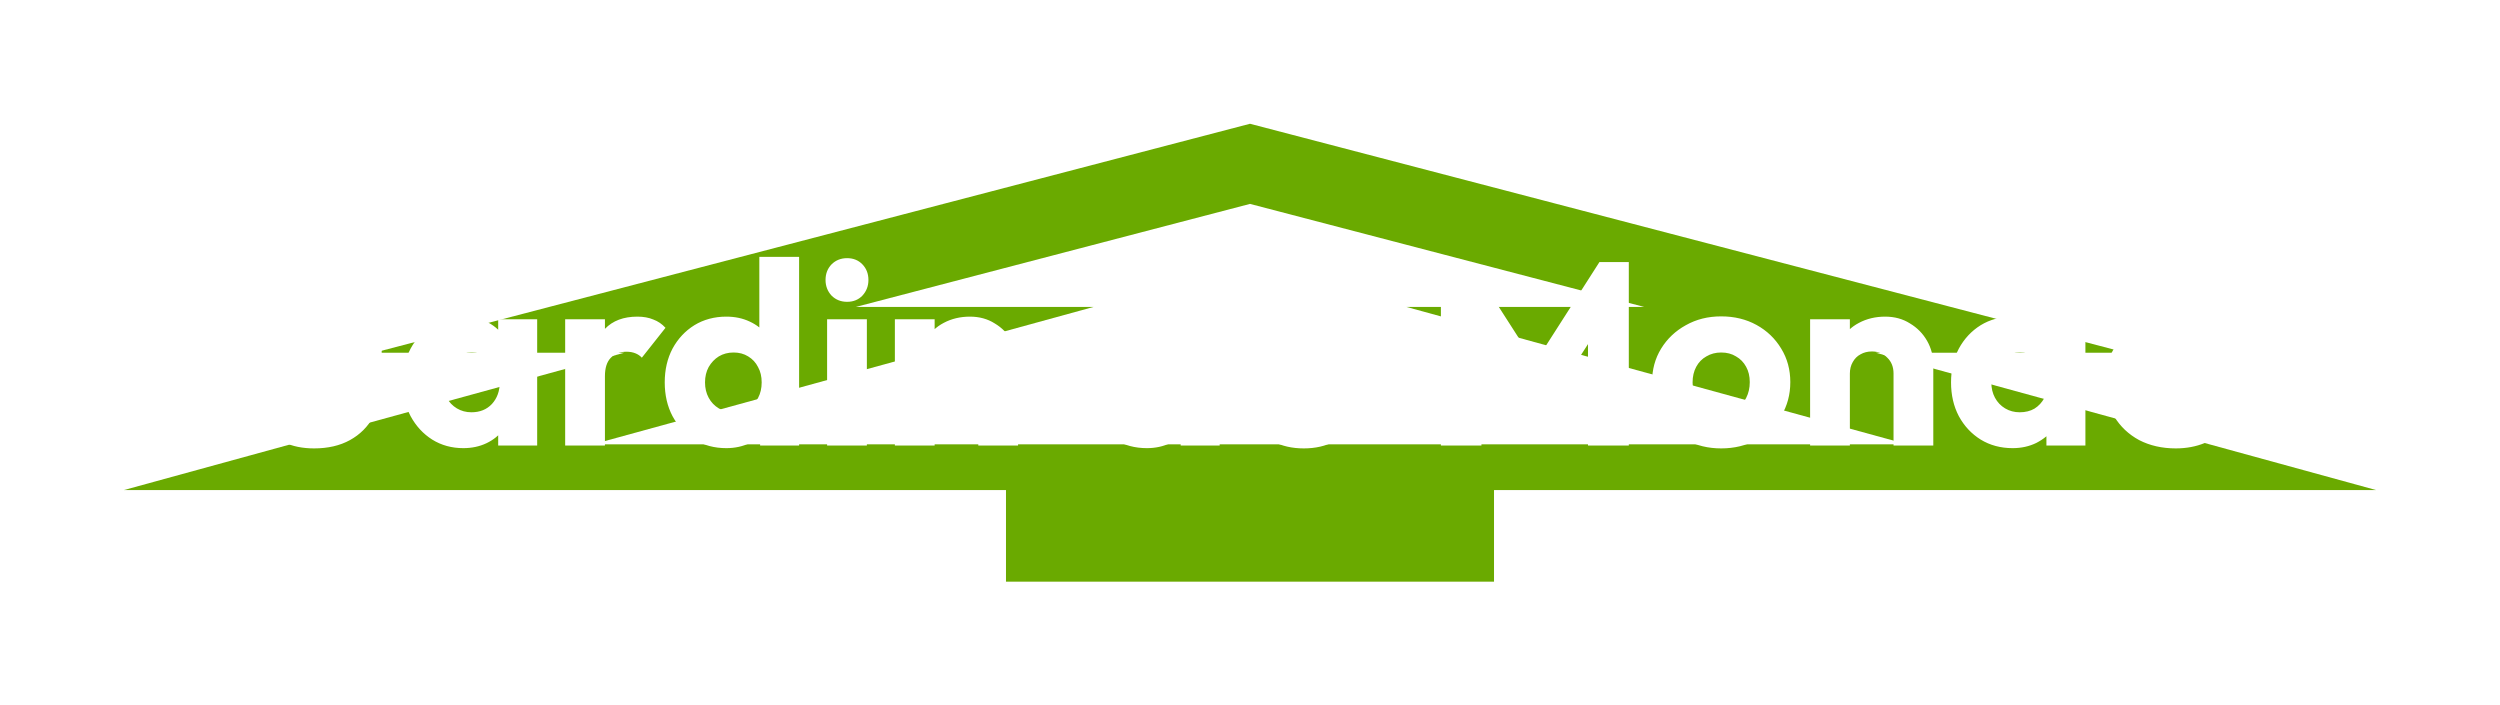 <svg width="404" height="114" viewBox="0 0 404 114" fill="none" xmlns="http://www.w3.org/2000/svg">
<g clip-path="url(#clip0_107_183)">
<g filter="url(#filter0_f_107_183)">
<path d="M241.433 94H162.567V79.2H20L100.889 57H60.444L202 20L343.556 57H303.111L384 79.2H241.433V94ZM95.833 71.8H176.722H138.3H265.7H227.278H308.167H95.833ZM95.833 71.8H308.167L227.278 49.6H265.7L202 32.95L138.3 49.6H176.722L95.833 71.8Z" fill="#6AAA00"/>
</g>
<g filter="url(#filter1_i_107_183)">
<path d="M50.761 68.462C48.885 68.462 47.247 68.126 45.847 67.454C44.475 66.754 43.299 65.788 42.319 64.556L46.729 60.314C47.233 61.014 47.821 61.546 48.493 61.91C49.193 62.274 49.977 62.456 50.845 62.456C51.685 62.456 52.413 62.288 53.029 61.952C53.645 61.588 54.135 61.084 54.499 60.44C54.863 59.768 55.045 58.942 55.045 57.962V38.348H61.681V57.584C61.681 59.796 61.233 61.714 60.337 63.338C59.441 64.962 58.181 66.222 56.557 67.118C54.933 68.014 53.001 68.462 50.761 68.462ZM74.879 68.42C73.003 68.42 71.323 67.958 69.839 67.034C68.383 66.11 67.221 64.85 66.353 63.254C65.513 61.658 65.093 59.838 65.093 57.794C65.093 55.75 65.513 53.93 66.353 52.334C67.221 50.738 68.383 49.478 69.839 48.554C71.323 47.63 73.003 47.168 74.879 47.168C76.251 47.168 77.483 47.434 78.575 47.966C79.695 48.498 80.605 49.24 81.305 50.192C82.005 51.116 82.397 52.18 82.481 53.384V62.204C82.397 63.408 82.005 64.486 81.305 65.438C80.633 66.362 79.737 67.09 78.617 67.622C77.497 68.154 76.251 68.42 74.879 68.42ZM76.181 62.624C77.553 62.624 78.659 62.176 79.499 61.28C80.339 60.356 80.759 59.194 80.759 57.794C80.759 56.842 80.563 56.002 80.171 55.274C79.807 54.546 79.275 53.986 78.575 53.594C77.903 53.174 77.119 52.964 76.223 52.964C75.327 52.964 74.529 53.174 73.829 53.594C73.157 53.986 72.611 54.546 72.191 55.274C71.799 56.002 71.603 56.842 71.603 57.794C71.603 58.718 71.799 59.544 72.191 60.272C72.583 61 73.129 61.574 73.829 61.994C74.529 62.414 75.313 62.624 76.181 62.624ZM80.507 68V62.498L81.473 57.542L80.507 52.586V47.588H86.807V68H80.507ZM91.331 68V47.588H97.757V68H91.331ZM97.757 56.786L95.069 54.686C95.601 52.306 96.497 50.458 97.757 49.142C99.017 47.826 100.767 47.168 103.007 47.168C103.987 47.168 104.841 47.322 105.569 47.63C106.325 47.91 106.983 48.358 107.543 48.974L103.721 53.804C103.441 53.496 103.091 53.258 102.671 53.09C102.251 52.922 101.775 52.838 101.243 52.838C100.179 52.838 99.325 53.174 98.681 53.846C98.065 54.49 97.757 55.47 97.757 56.786ZM117.375 68.42C115.443 68.42 113.721 67.958 112.209 67.034C110.725 66.11 109.549 64.85 108.681 63.254C107.841 61.658 107.421 59.838 107.421 57.794C107.421 55.75 107.841 53.93 108.681 52.334C109.549 50.738 110.725 49.478 112.209 48.554C113.721 47.63 115.443 47.168 117.375 47.168C118.775 47.168 120.035 47.434 121.155 47.966C122.303 48.498 123.241 49.24 123.969 50.192C124.725 51.116 125.145 52.18 125.229 53.384V61.994C125.145 63.198 124.739 64.29 124.011 65.27C123.283 66.222 122.345 66.992 121.197 67.58C120.049 68.14 118.775 68.42 117.375 68.42ZM118.509 62.624C119.433 62.624 120.231 62.428 120.903 62.036C121.575 61.616 122.107 61.042 122.499 60.314C122.891 59.586 123.087 58.746 123.087 57.794C123.087 56.842 122.891 56.016 122.499 55.316C122.135 54.588 121.603 54.014 120.903 53.594C120.231 53.174 119.447 52.964 118.551 52.964C117.655 52.964 116.857 53.174 116.157 53.594C115.485 54.014 114.939 54.588 114.519 55.316C114.127 56.044 113.931 56.87 113.931 57.794C113.931 58.718 114.127 59.544 114.519 60.272C114.911 61 115.457 61.574 116.157 61.994C116.857 62.414 117.641 62.624 118.509 62.624ZM129.135 68H122.835V62.498L123.801 57.542L122.709 52.586V37.508H129.135V68ZM133.66 68V47.588H140.086V68H133.66ZM136.894 44.774C135.886 44.774 135.046 44.438 134.374 43.766C133.73 43.066 133.408 42.226 133.408 41.246C133.408 40.238 133.73 39.398 134.374 38.726C135.046 38.054 135.886 37.718 136.894 37.718C137.902 37.718 138.728 38.054 139.372 38.726C140.016 39.398 140.338 40.238 140.338 41.246C140.338 42.226 140.016 43.066 139.372 43.766C138.728 44.438 137.902 44.774 136.894 44.774ZM158.093 68V56.366C158.093 55.302 157.757 54.448 157.085 53.804C156.441 53.132 155.615 52.796 154.607 52.796C153.907 52.796 153.291 52.95 152.759 53.258C152.227 53.538 151.807 53.958 151.499 54.518C151.191 55.05 151.037 55.666 151.037 56.366L148.559 55.148C148.559 53.552 148.909 52.152 149.609 50.948C150.309 49.744 151.275 48.82 152.507 48.176C153.767 47.504 155.181 47.168 156.749 47.168C158.261 47.168 159.591 47.532 160.739 48.26C161.915 48.96 162.839 49.898 163.511 51.074C164.183 52.25 164.519 53.538 164.519 54.938V68H158.093ZM144.611 68V47.588H151.037V68H144.611ZM185.338 68.42C183.406 68.42 181.684 67.958 180.172 67.034C178.688 66.11 177.512 64.85 176.644 63.254C175.804 61.658 175.384 59.838 175.384 57.794C175.384 55.75 175.804 53.93 176.644 52.334C177.512 50.738 178.688 49.478 180.172 48.554C181.684 47.63 183.406 47.168 185.338 47.168C186.738 47.168 187.998 47.434 189.118 47.966C190.266 48.498 191.204 49.24 191.932 50.192C192.688 51.116 193.108 52.18 193.192 53.384V61.994C193.108 63.198 192.702 64.29 191.974 65.27C191.246 66.222 190.308 66.992 189.16 67.58C188.012 68.14 186.738 68.42 185.338 68.42ZM186.472 62.624C187.396 62.624 188.194 62.428 188.866 62.036C189.538 61.616 190.07 61.042 190.462 60.314C190.854 59.586 191.05 58.746 191.05 57.794C191.05 56.842 190.854 56.016 190.462 55.316C190.098 54.588 189.566 54.014 188.866 53.594C188.194 53.174 187.41 52.964 186.514 52.964C185.618 52.964 184.82 53.174 184.12 53.594C183.448 54.014 182.902 54.588 182.482 55.316C182.09 56.044 181.894 56.87 181.894 57.794C181.894 58.718 182.09 59.544 182.482 60.272C182.874 61 183.42 61.574 184.12 61.994C184.82 62.414 185.604 62.624 186.472 62.624ZM197.098 68H190.798V62.498L191.764 57.542L190.672 52.586V37.508H197.098V68ZM210.694 68.462C208.818 68.462 207.152 68.084 205.696 67.328C204.268 66.544 203.148 65.48 202.336 64.136C201.524 62.764 201.118 61.196 201.118 59.432V47.588H207.544V59.348C207.544 60.048 207.656 60.65 207.88 61.154C208.132 61.658 208.496 62.05 208.972 62.33C209.448 62.61 210.022 62.75 210.694 62.75C211.646 62.75 212.402 62.456 212.962 61.868C213.522 61.252 213.802 60.412 213.802 59.348V47.588H220.228V59.39C220.228 61.182 219.822 62.764 219.01 64.136C218.198 65.48 217.078 66.544 215.65 67.328C214.222 68.084 212.57 68.462 210.694 68.462ZM232.849 68V38.348H237.553L249.229 56.534H246.835L258.469 38.348H263.215V68H256.621V49.478L257.797 49.772L250.195 61.616H245.827L238.267 49.772L239.401 49.478V68H232.849ZM278.142 68.462C276.042 68.462 274.138 68 272.43 67.076C270.75 66.124 269.42 64.836 268.44 63.212C267.46 61.588 266.97 59.768 266.97 57.752C266.97 55.736 267.46 53.93 268.44 52.334C269.42 50.738 270.75 49.478 272.43 48.554C274.11 47.602 276.014 47.126 278.142 47.126C280.27 47.126 282.174 47.588 283.854 48.512C285.534 49.436 286.864 50.71 287.844 52.334C288.824 53.93 289.314 55.736 289.314 57.752C289.314 59.768 288.824 61.588 287.844 63.212C286.864 64.836 285.534 66.124 283.854 67.076C282.174 68 280.27 68.462 278.142 68.462ZM278.142 62.624C279.066 62.624 279.878 62.428 280.578 62.036C281.278 61.616 281.81 61.042 282.174 60.314C282.566 59.558 282.762 58.704 282.762 57.752C282.762 56.8 282.566 55.974 282.174 55.274C281.782 54.546 281.236 53.986 280.536 53.594C279.864 53.174 279.066 52.964 278.142 52.964C277.246 52.964 276.448 53.174 275.748 53.594C275.048 53.986 274.502 54.546 274.11 55.274C273.718 56.002 273.522 56.842 273.522 57.794C273.522 58.718 273.718 59.558 274.11 60.314C274.502 61.042 275.048 61.616 275.748 62.036C276.448 62.428 277.246 62.624 278.142 62.624ZM305.995 68V56.366C305.995 55.302 305.659 54.448 304.987 53.804C304.343 53.132 303.517 52.796 302.509 52.796C301.809 52.796 301.193 52.95 300.661 53.258C300.129 53.538 299.709 53.958 299.401 54.518C299.093 55.05 298.939 55.666 298.939 56.366L296.461 55.148C296.461 53.552 296.811 52.152 297.511 50.948C298.211 49.744 299.177 48.82 300.409 48.176C301.669 47.504 303.083 47.168 304.651 47.168C306.163 47.168 307.493 47.532 308.641 48.26C309.817 48.96 310.741 49.898 311.413 51.074C312.085 52.25 312.421 53.538 312.421 54.938V68H305.995ZM292.513 68V47.588H298.939V68H292.513ZM325.242 68.42C323.31 68.42 321.588 67.958 320.076 67.034C318.592 66.11 317.416 64.85 316.548 63.254C315.708 61.658 315.288 59.838 315.288 57.794C315.288 55.75 315.708 53.93 316.548 52.334C317.416 50.738 318.592 49.478 320.076 48.554C321.588 47.63 323.31 47.168 325.242 47.168C326.642 47.168 327.902 47.434 329.022 47.966C330.17 48.498 331.108 49.24 331.836 50.192C332.592 51.116 333.012 52.18 333.096 53.384V61.994C333.012 63.198 332.606 64.29 331.878 65.27C331.15 66.222 330.212 66.992 329.064 67.58C327.916 68.14 326.642 68.42 325.242 68.42ZM326.376 62.624C327.3 62.624 328.098 62.428 328.77 62.036C329.442 61.616 329.974 61.042 330.366 60.314C330.758 59.586 330.954 58.746 330.954 57.794C330.954 56.842 330.758 56.016 330.366 55.316C330.002 54.588 329.47 54.014 328.77 53.594C328.098 53.174 327.314 52.964 326.418 52.964C325.522 52.964 324.724 53.174 324.024 53.594C323.352 54.014 322.806 54.588 322.386 55.316C321.994 56.044 321.798 56.87 321.798 57.794C321.798 58.718 321.994 59.544 322.386 60.272C322.778 61 323.324 61.574 324.024 61.994C324.724 62.414 325.508 62.624 326.376 62.624ZM337.002 68H330.702V62.498L331.668 57.542L330.576 52.586V37.508H337.002V68ZM351.607 68.462C349.395 68.462 347.421 68.014 345.685 67.118C343.977 66.194 342.633 64.92 341.653 63.296C340.673 61.672 340.183 59.838 340.183 57.794C340.183 55.75 340.659 53.93 341.611 52.334C342.591 50.71 343.907 49.436 345.559 48.512C347.211 47.588 349.073 47.126 351.145 47.126C353.161 47.126 354.939 47.56 356.479 48.428C358.019 49.296 359.223 50.5 360.091 52.04C360.987 53.58 361.435 55.344 361.435 57.332C361.435 57.696 361.407 58.088 361.351 58.508C361.323 58.9 361.253 59.362 361.141 59.894L343.543 59.936V55.526L358.411 55.484L355.639 57.332C355.611 56.156 355.429 55.19 355.093 54.434C354.757 53.65 354.253 53.062 353.581 52.67C352.937 52.25 352.139 52.04 351.187 52.04C350.179 52.04 349.297 52.278 348.541 52.754C347.813 53.202 347.239 53.846 346.819 54.686C346.427 55.526 346.231 56.548 346.231 57.752C346.231 58.956 346.441 59.992 346.861 60.86C347.309 61.7 347.925 62.358 348.709 62.834C349.521 63.282 350.473 63.506 351.565 63.506C352.573 63.506 353.483 63.338 354.295 63.002C355.107 62.638 355.821 62.106 356.437 61.406L359.965 64.934C358.957 66.11 357.739 66.992 356.311 67.58C354.883 68.168 353.315 68.462 351.607 68.462Z" fill="white"/>
</g>
</g>
<defs>
<filter id="filter0_f_107_183" x="0" y="0" width="404" height="114" filterUnits="userSpaceOnUse" color-interpolation-filters="sRGB">
<feFlood flood-opacity="0" result="BackgroundImageFix"/>
<feBlend mode="normal" in="SourceGraphic" in2="BackgroundImageFix" result="shape"/>
<feGaussianBlur stdDeviation="10" result="effect1_foregroundBlur_107_183"/>
</filter>
<filter id="filter1_i_107_183" x="42.319" y="37.508" width="319.115" height="34.954" filterUnits="userSpaceOnUse" color-interpolation-filters="sRGB">
<feFlood flood-opacity="0" result="BackgroundImageFix"/>
<feBlend mode="normal" in="SourceGraphic" in2="BackgroundImageFix" result="shape"/>
<feColorMatrix in="SourceAlpha" type="matrix" values="0 0 0 0 0 0 0 0 0 0 0 0 0 0 0 0 0 0 127 0" result="hardAlpha"/>
<feOffset dy="4"/>
<feGaussianBlur stdDeviation="2"/>
<feComposite in2="hardAlpha" operator="arithmetic" k2="-1" k3="1"/>
<feColorMatrix type="matrix" values="0 0 0 0 0 0 0 0 0 0 0 0 0 0 0 0 0 0 0.25 0"/>
<feBlend mode="normal" in2="shape" result="effect1_innerShadow_107_183"/>
</filter>
<clipPath id="clip0_107_183">
<rect width="404" height="114" fill="white"/>
</clipPath>
</defs>
</svg>
